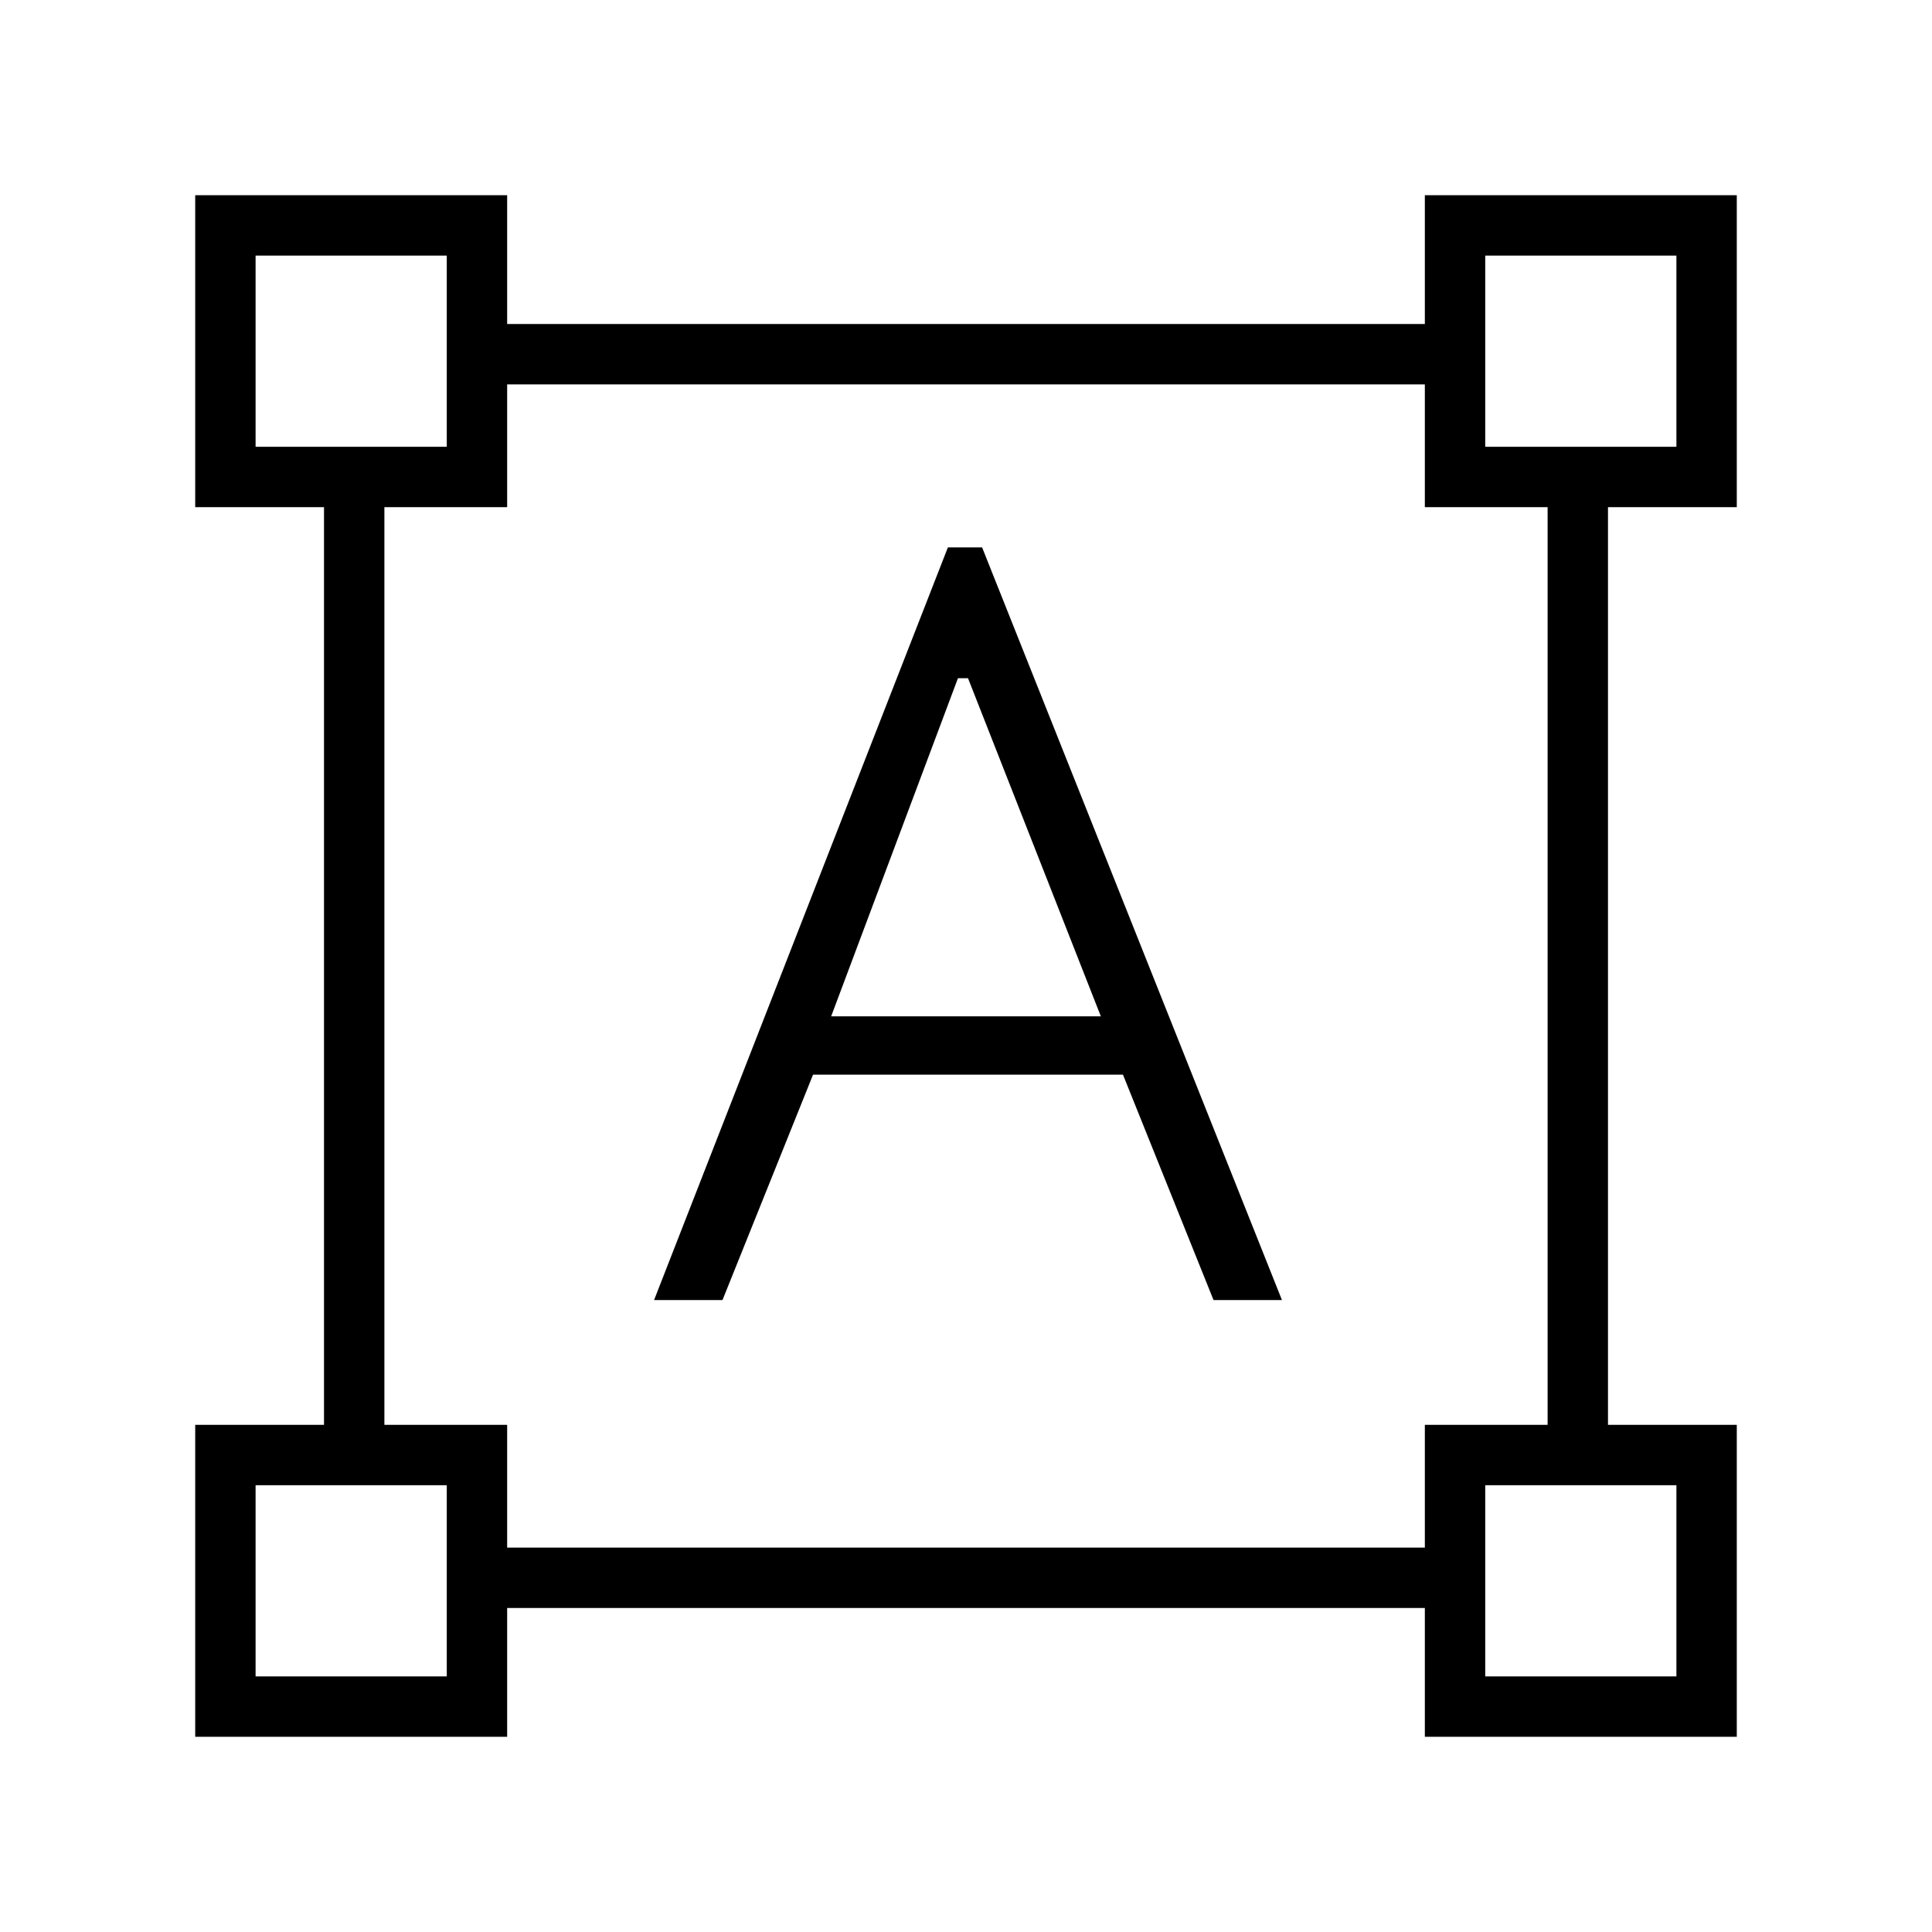 <svg xmlns="http://www.w3.org/2000/svg" height="48" width="48"><path d="M4.85 43.15V35.4h3.2V12.6h-3.2V4.85h7.75v3.2h22.8v-3.2h7.75v7.75h-3.2v22.8h3.2v7.75H35.4v-3.2H12.6v3.2Zm7.75-4.7h22.8V35.4h3.05V12.6H35.4V9.55H12.6v3.05H9.55v22.8h3.05Zm3.65-6.15 7.3-18.7h.85l7.45 18.7h-1.7l-2.25-5.6h-7.7l-2.25 5.6Zm4.4-7.05h6.7l-3.3-8.4h-.25ZM6.35 11.1h4.75V6.35H6.35Zm30.55 0h4.75V6.35H36.9Zm0 30.55h4.75V36.9H36.9Zm-30.55 0h4.75V36.9H6.35ZM36.9 11.1Zm0 25.8Zm-25.8 0Zm0-25.8Z"/></svg>